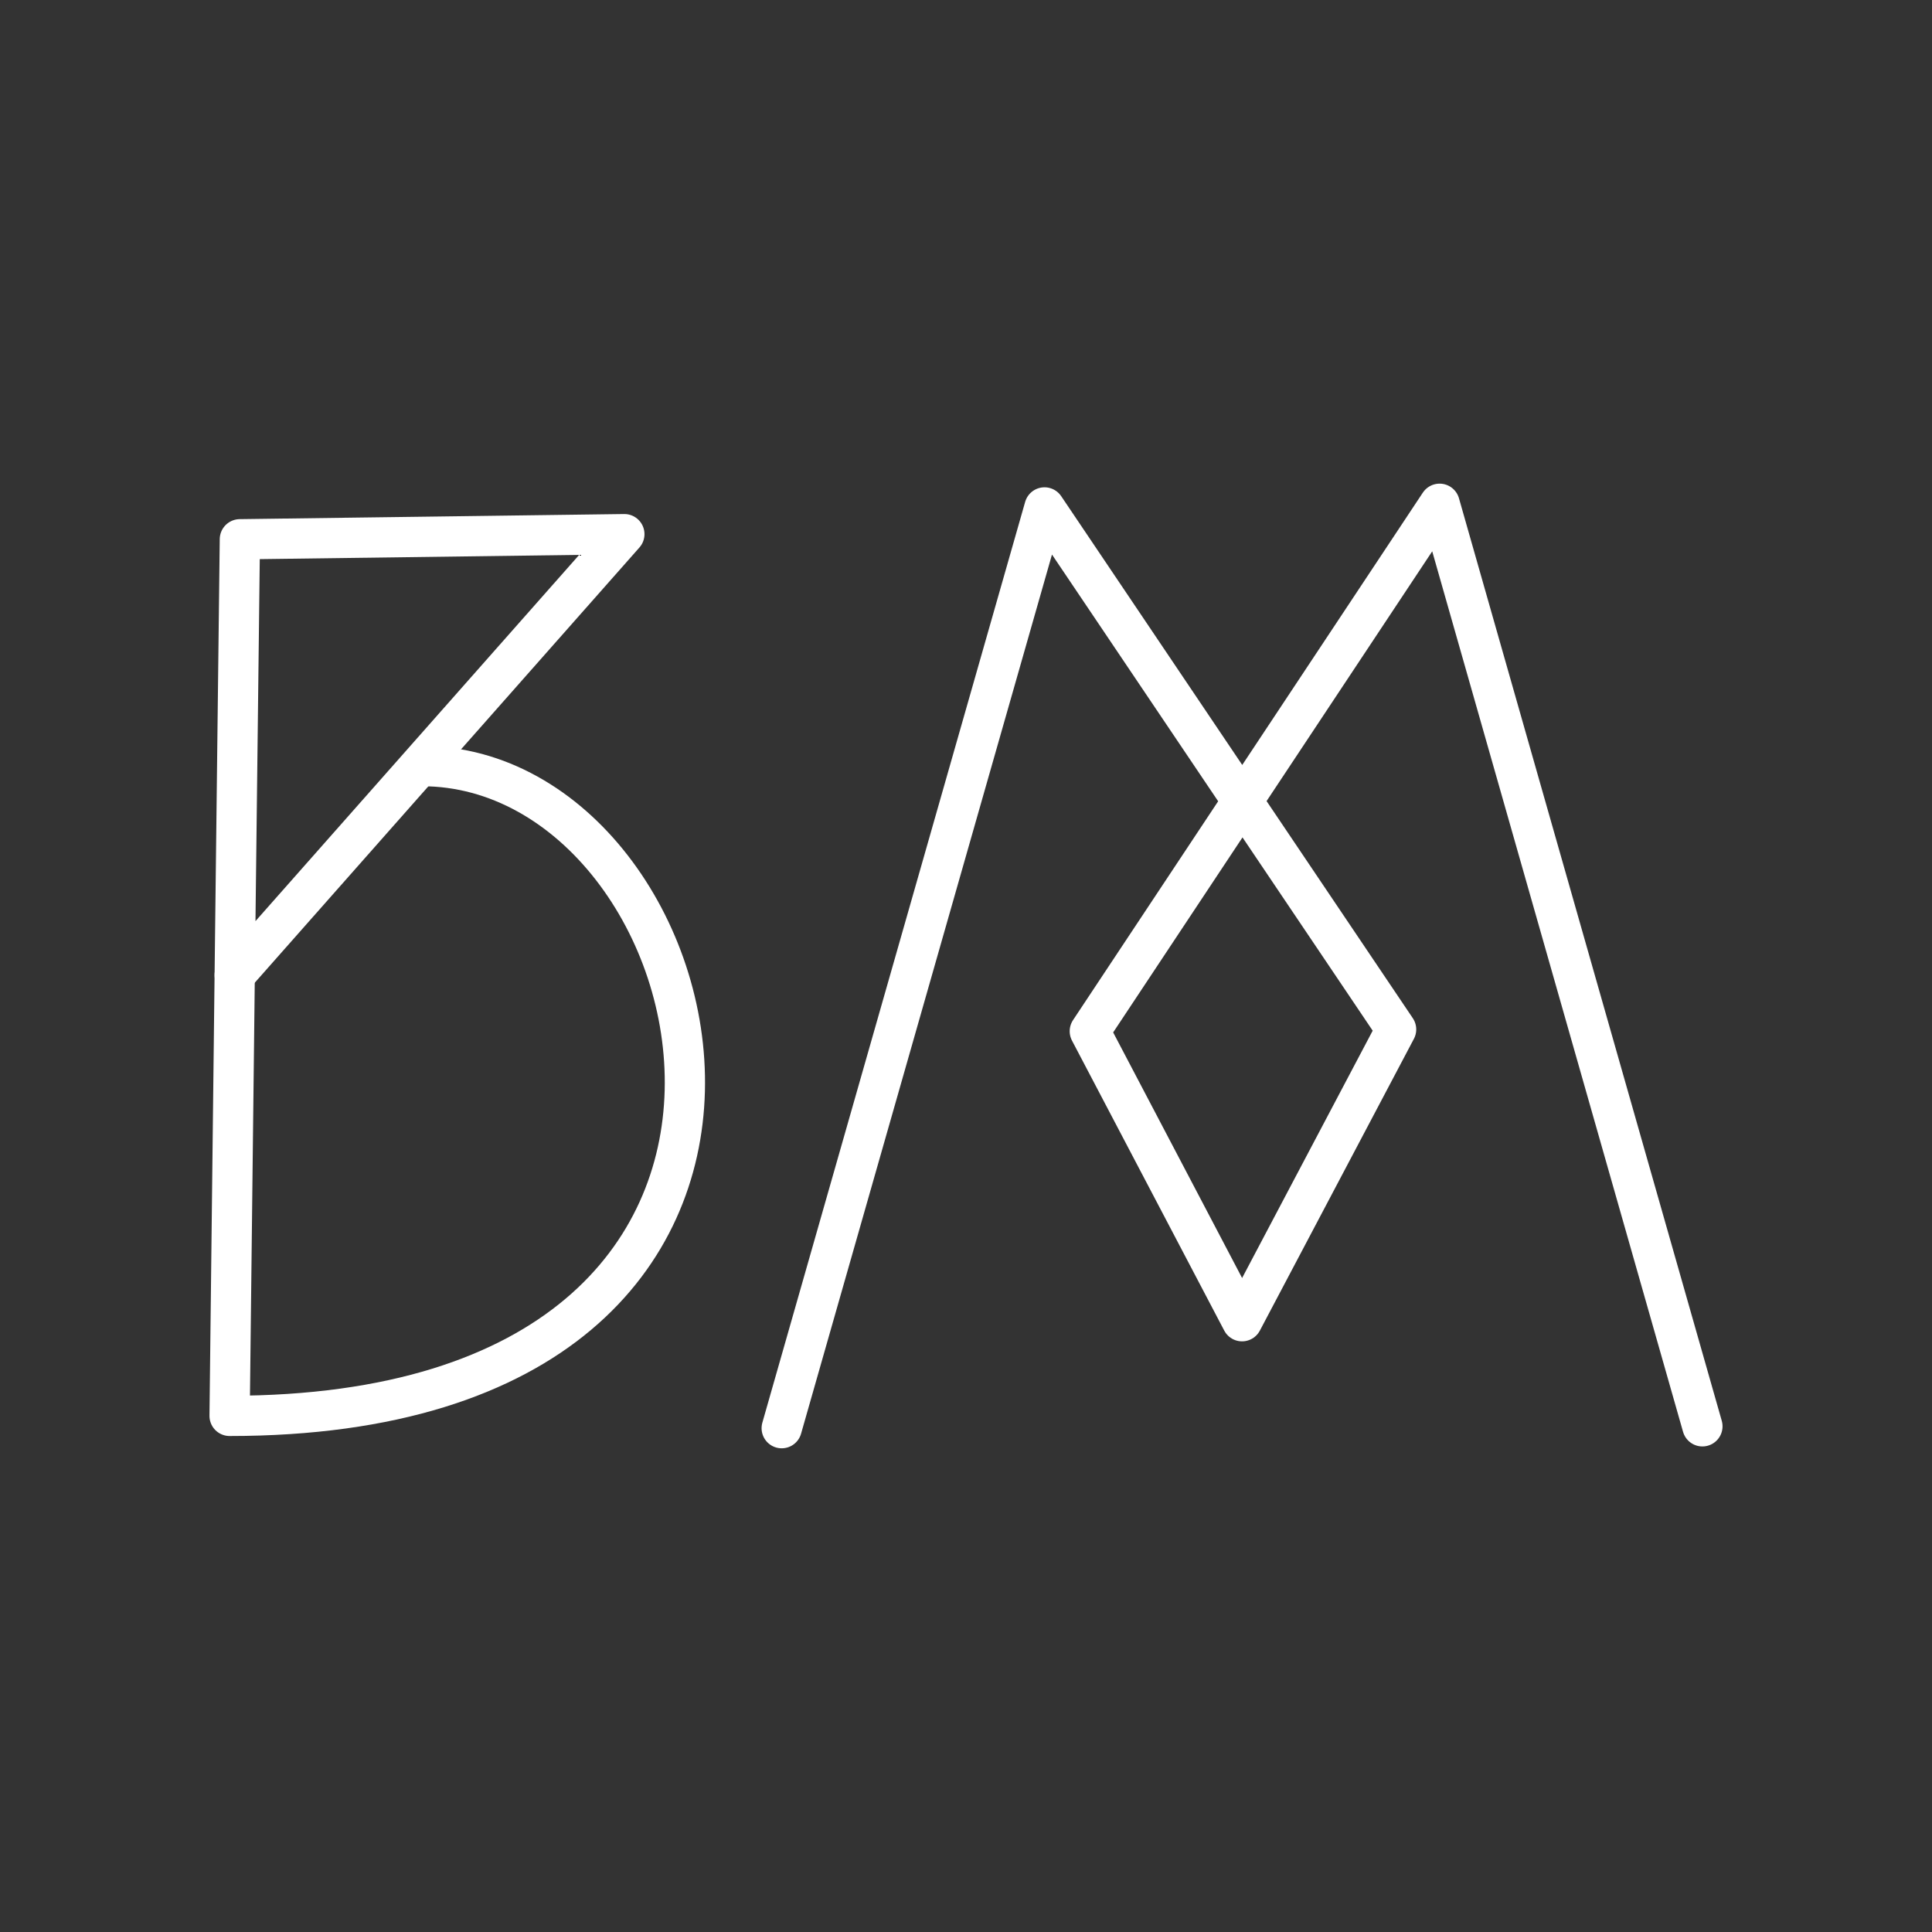 <?xml version="1.0" encoding="UTF-8" standalone="no"?>
<svg
   xmlns:dc="http://purl.org/dc/elements/1.1/"
   xmlns:cc="http://creativecommons.org/ns#"
   xmlns:rdf="http://www.w3.org/1999/02/22-rdf-syntax-ns#"
   xmlns:svg="http://www.w3.org/2000/svg"
   xmlns="http://www.w3.org/2000/svg"
   width="48"
   height="48"
   viewBox="0 0 48 48"
   version="1.1"
   id="svg22">
  <rect x="0" y="0" width="48" height="48" fill="#333333" stroke="none"/>
  <defs
     id="defs26" />
  <g
     transform="matrix(1.441,0,0,1.441,-10.344,-10.674)"
     style="fill:none;stroke:#ffffff;stroke-width:0.694;stroke-linecap:round;stroke-linejoin:round;stroke-miterlimit:4;stroke-dasharray:none;stroke-dashoffset:0;stroke-opacity:1"
     id="g908">
    <path
       id="path910"
       d="m 20.656,32.031 4.531,-15.875 6.062,9 -2.656,5.031 -2.625,-5 6.031,-9.094 4.531,15.906"
       style="fill:none;stroke:#ffffff;stroke-width:0.694;stroke-linecap:round;stroke-linejoin:round;stroke-miterlimit:4;stroke-dasharray:none;stroke-opacity:1" />
    <path
       style="display:inline;fill:none;stroke:#ffffff;stroke-width:0.694;stroke-linecap:round;stroke-linejoin:round;stroke-miterlimit:4;stroke-dasharray:none;stroke-dashoffset:0;stroke-opacity:1"
       d="m 11.225,24.218 -0.088,7.601 c 11.278,0 8.545,-11.203 3.315,-11.203"
       id="path904" />
    <path
       style="fill:none;stroke:#ffffff;stroke-width:0.694;stroke-linecap:round;stroke-linejoin:round;stroke-miterlimit:4;stroke-dasharray:none;stroke-dashoffset:0;stroke-opacity:1"
       d="m 11.314,16.705 6.629,-0.088 -6.718,7.601 z"
       id="path902" />
  </g>
</svg>
